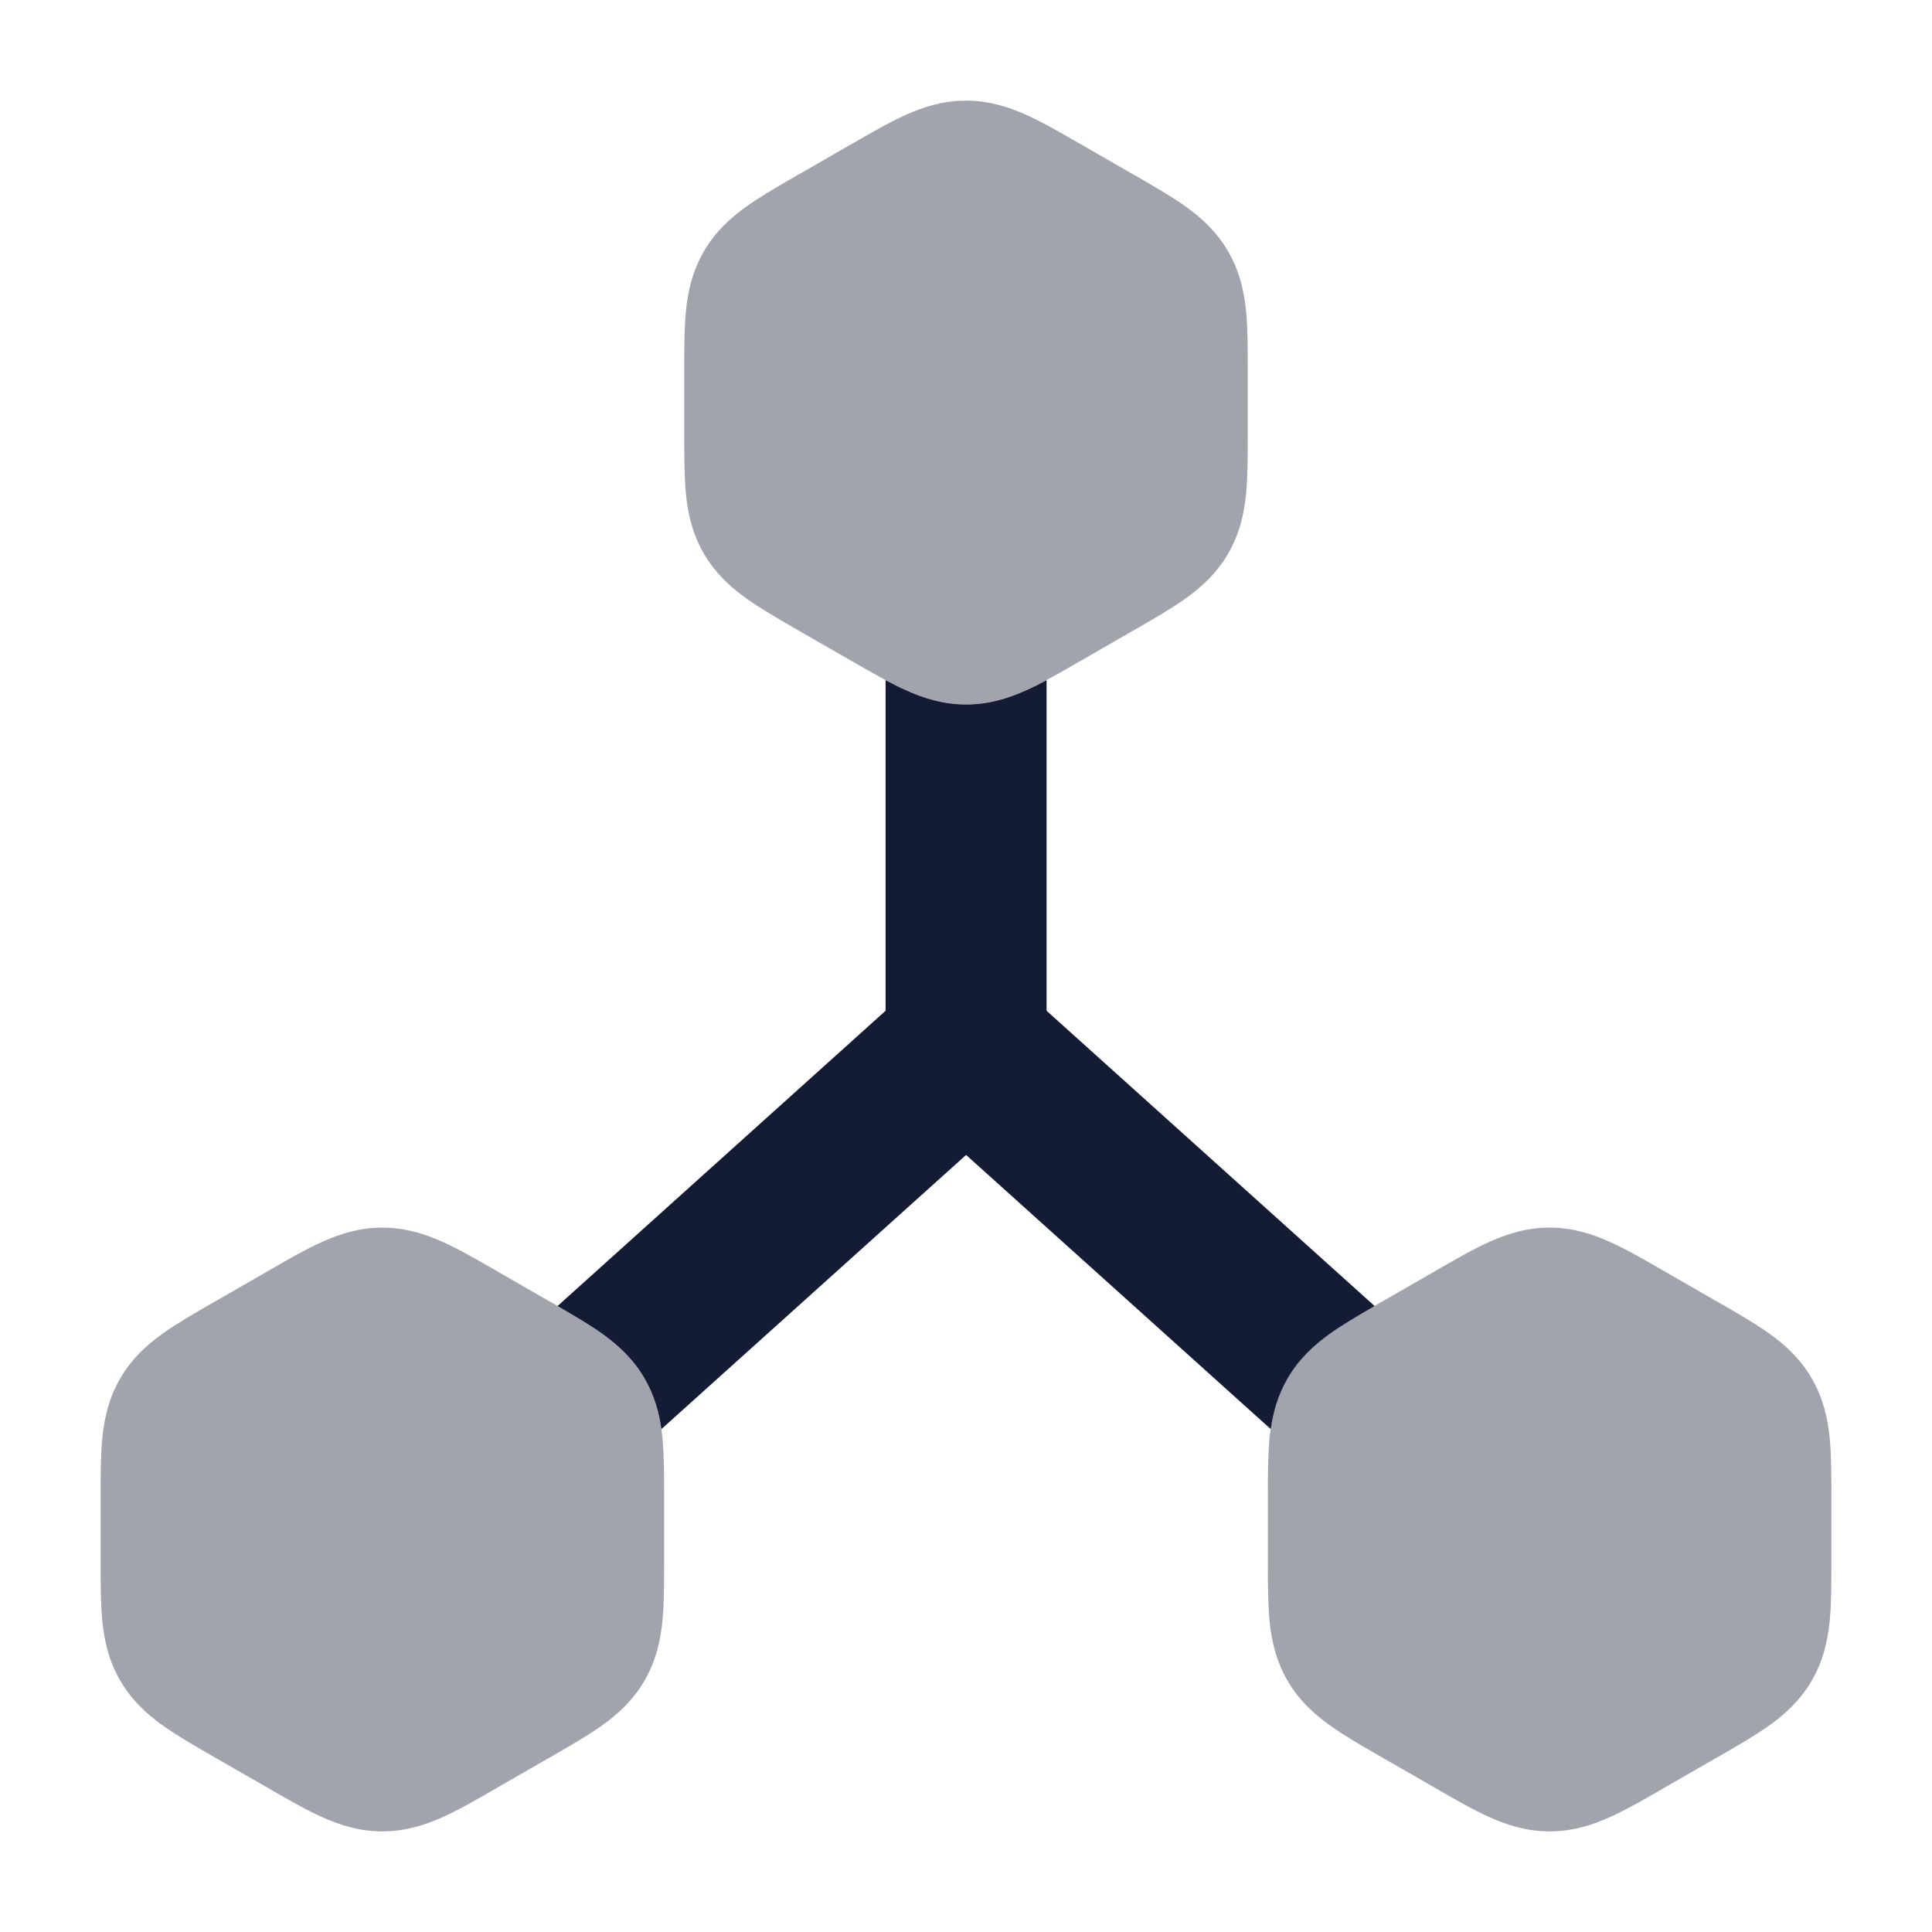 <svg width="24" height="24" viewBox="0 0 24 24" fill="none" xmlns="http://www.w3.org/2000/svg">
<path opacity="0.4" d="M18.5 15.428C18.721 15.328 18.965 15.25 19.25 15.25C19.535 15.25 19.779 15.328 20 15.428C20.199 15.517 20.421 15.645 20.657 15.781L20.682 15.796L21.315 16.16L21.341 16.174C21.577 16.31 21.799 16.438 21.976 16.564C22.173 16.705 22.364 16.877 22.507 17.124C22.65 17.371 22.705 17.622 22.729 17.863C22.75 18.08 22.75 18.335 22.75 18.606V19.394C22.75 19.665 22.75 19.92 22.729 20.137C22.705 20.378 22.65 20.629 22.507 20.876C22.364 21.123 22.173 21.295 21.976 21.436C21.799 21.562 21.577 21.69 21.341 21.826L21.315 21.84L20.682 22.204L20.657 22.219C20.421 22.355 20.199 22.483 20 22.572C19.779 22.672 19.535 22.75 19.25 22.75C18.965 22.75 18.721 22.672 18.5 22.572C18.301 22.483 18.079 22.355 17.843 22.219L17.818 22.204L17.159 21.826C16.923 21.69 16.701 21.562 16.524 21.436C16.327 21.295 16.136 21.123 15.993 20.876C15.85 20.629 15.795 20.378 15.771 20.137C15.75 19.92 15.75 19.665 15.75 19.394L15.75 19.364V18.636L15.75 18.606C15.75 18.335 15.75 18.08 15.771 17.863C15.795 17.622 15.85 17.371 15.993 17.124C16.136 16.877 16.327 16.705 16.524 16.564C16.701 16.438 16.923 16.31 17.159 16.174L17.159 16.174L17.185 16.16L17.818 15.796L17.843 15.781L17.843 15.781C18.079 15.645 18.301 15.517 18.5 15.428Z" fill="#141B34"/>
<path opacity="0.4" d="M4 15.428C4.221 15.328 4.465 15.25 4.75 15.25C5.035 15.25 5.279 15.328 5.5 15.428C5.699 15.517 5.921 15.645 6.157 15.781L6.182 15.796L6.815 16.16L6.841 16.174C7.077 16.31 7.299 16.438 7.476 16.564C7.673 16.705 7.864 16.877 8.007 17.124C8.15 17.371 8.205 17.622 8.229 17.863C8.25 18.08 8.25 18.335 8.25 18.606V19.394C8.25 19.665 8.25 19.92 8.229 20.137C8.205 20.378 8.15 20.629 8.007 20.876C7.864 21.123 7.673 21.295 7.476 21.436C7.299 21.562 7.077 21.69 6.841 21.826L6.815 21.84L6.182 22.204L6.157 22.219C5.921 22.355 5.699 22.483 5.5 22.572C5.279 22.672 5.035 22.75 4.75 22.75C4.465 22.75 4.221 22.672 4 22.572C3.801 22.483 3.579 22.355 3.344 22.219L3.318 22.204L2.659 21.826C2.423 21.69 2.201 21.562 2.024 21.436C1.827 21.295 1.636 21.123 1.493 20.876C1.35 20.629 1.295 20.378 1.271 20.137C1.25 19.92 1.25 19.665 1.25 19.394L1.25 19.364V18.636L1.25 18.606C1.25 18.335 1.25 18.08 1.271 17.863C1.295 17.622 1.35 17.371 1.493 17.124C1.636 16.877 1.827 16.705 2.024 16.564C2.201 16.438 2.423 16.31 2.659 16.174L2.659 16.174L2.685 16.16L3.318 15.796L3.344 15.781L3.344 15.781C3.579 15.645 3.801 15.517 4 15.428Z" fill="#141B34"/>
<path opacity="0.4" d="M11.25 1.428C11.471 1.328 11.715 1.25 12 1.25C12.285 1.25 12.529 1.328 12.75 1.428C12.949 1.517 13.171 1.645 13.406 1.781L13.432 1.795L14.065 2.16L14.091 2.174C14.327 2.31 14.549 2.438 14.726 2.564C14.923 2.705 15.114 2.877 15.257 3.124C15.4 3.371 15.455 3.622 15.479 3.863C15.5 4.08 15.5 4.335 15.5 4.606V5.394C15.5 5.665 15.5 5.92 15.479 6.137C15.455 6.378 15.4 6.629 15.257 6.876C15.114 7.123 14.923 7.295 14.726 7.436C14.549 7.562 14.327 7.69 14.091 7.826L14.065 7.84L13.432 8.205L13.406 8.219C13.171 8.355 12.949 8.483 12.75 8.572C12.529 8.672 12.285 8.75 12 8.75C11.715 8.75 11.471 8.672 11.25 8.572C11.051 8.483 10.829 8.355 10.594 8.219L10.568 8.205L9.909 7.826C9.673 7.69 9.451 7.562 9.274 7.436C9.077 7.295 8.886 7.123 8.743 6.876C8.6 6.629 8.545 6.378 8.521 6.137C8.5 5.92 8.5 5.665 8.5 5.394L8.5 5.364V4.636L8.5 4.606C8.5 4.335 8.5 4.08 8.521 3.863C8.545 3.622 8.6 3.371 8.743 3.124C8.886 2.877 9.077 2.705 9.274 2.564C9.451 2.438 9.673 2.31 9.909 2.174L9.909 2.174L9.935 2.16L10.568 1.795L10.594 1.781L10.594 1.781C10.829 1.645 11.051 1.517 11.25 1.428Z" fill="#141B34"/>
<path d="M11.001 8.449V12.556L6.926 16.224C7.13 16.342 7.321 16.454 7.477 16.565C7.674 16.706 7.865 16.878 8.008 17.125C8.129 17.334 8.187 17.547 8.216 17.753L12.001 14.347L15.786 17.753C15.815 17.546 15.873 17.334 15.994 17.125C16.137 16.878 16.328 16.706 16.525 16.565C16.681 16.454 16.872 16.342 17.076 16.224L13.001 12.556V8.449C12.915 8.495 12.831 8.538 12.751 8.573C12.53 8.673 12.286 8.751 12.001 8.751C11.716 8.751 11.472 8.673 11.251 8.573C11.171 8.538 11.088 8.495 11.001 8.449Z" fill="#141B34"/>
</svg>
